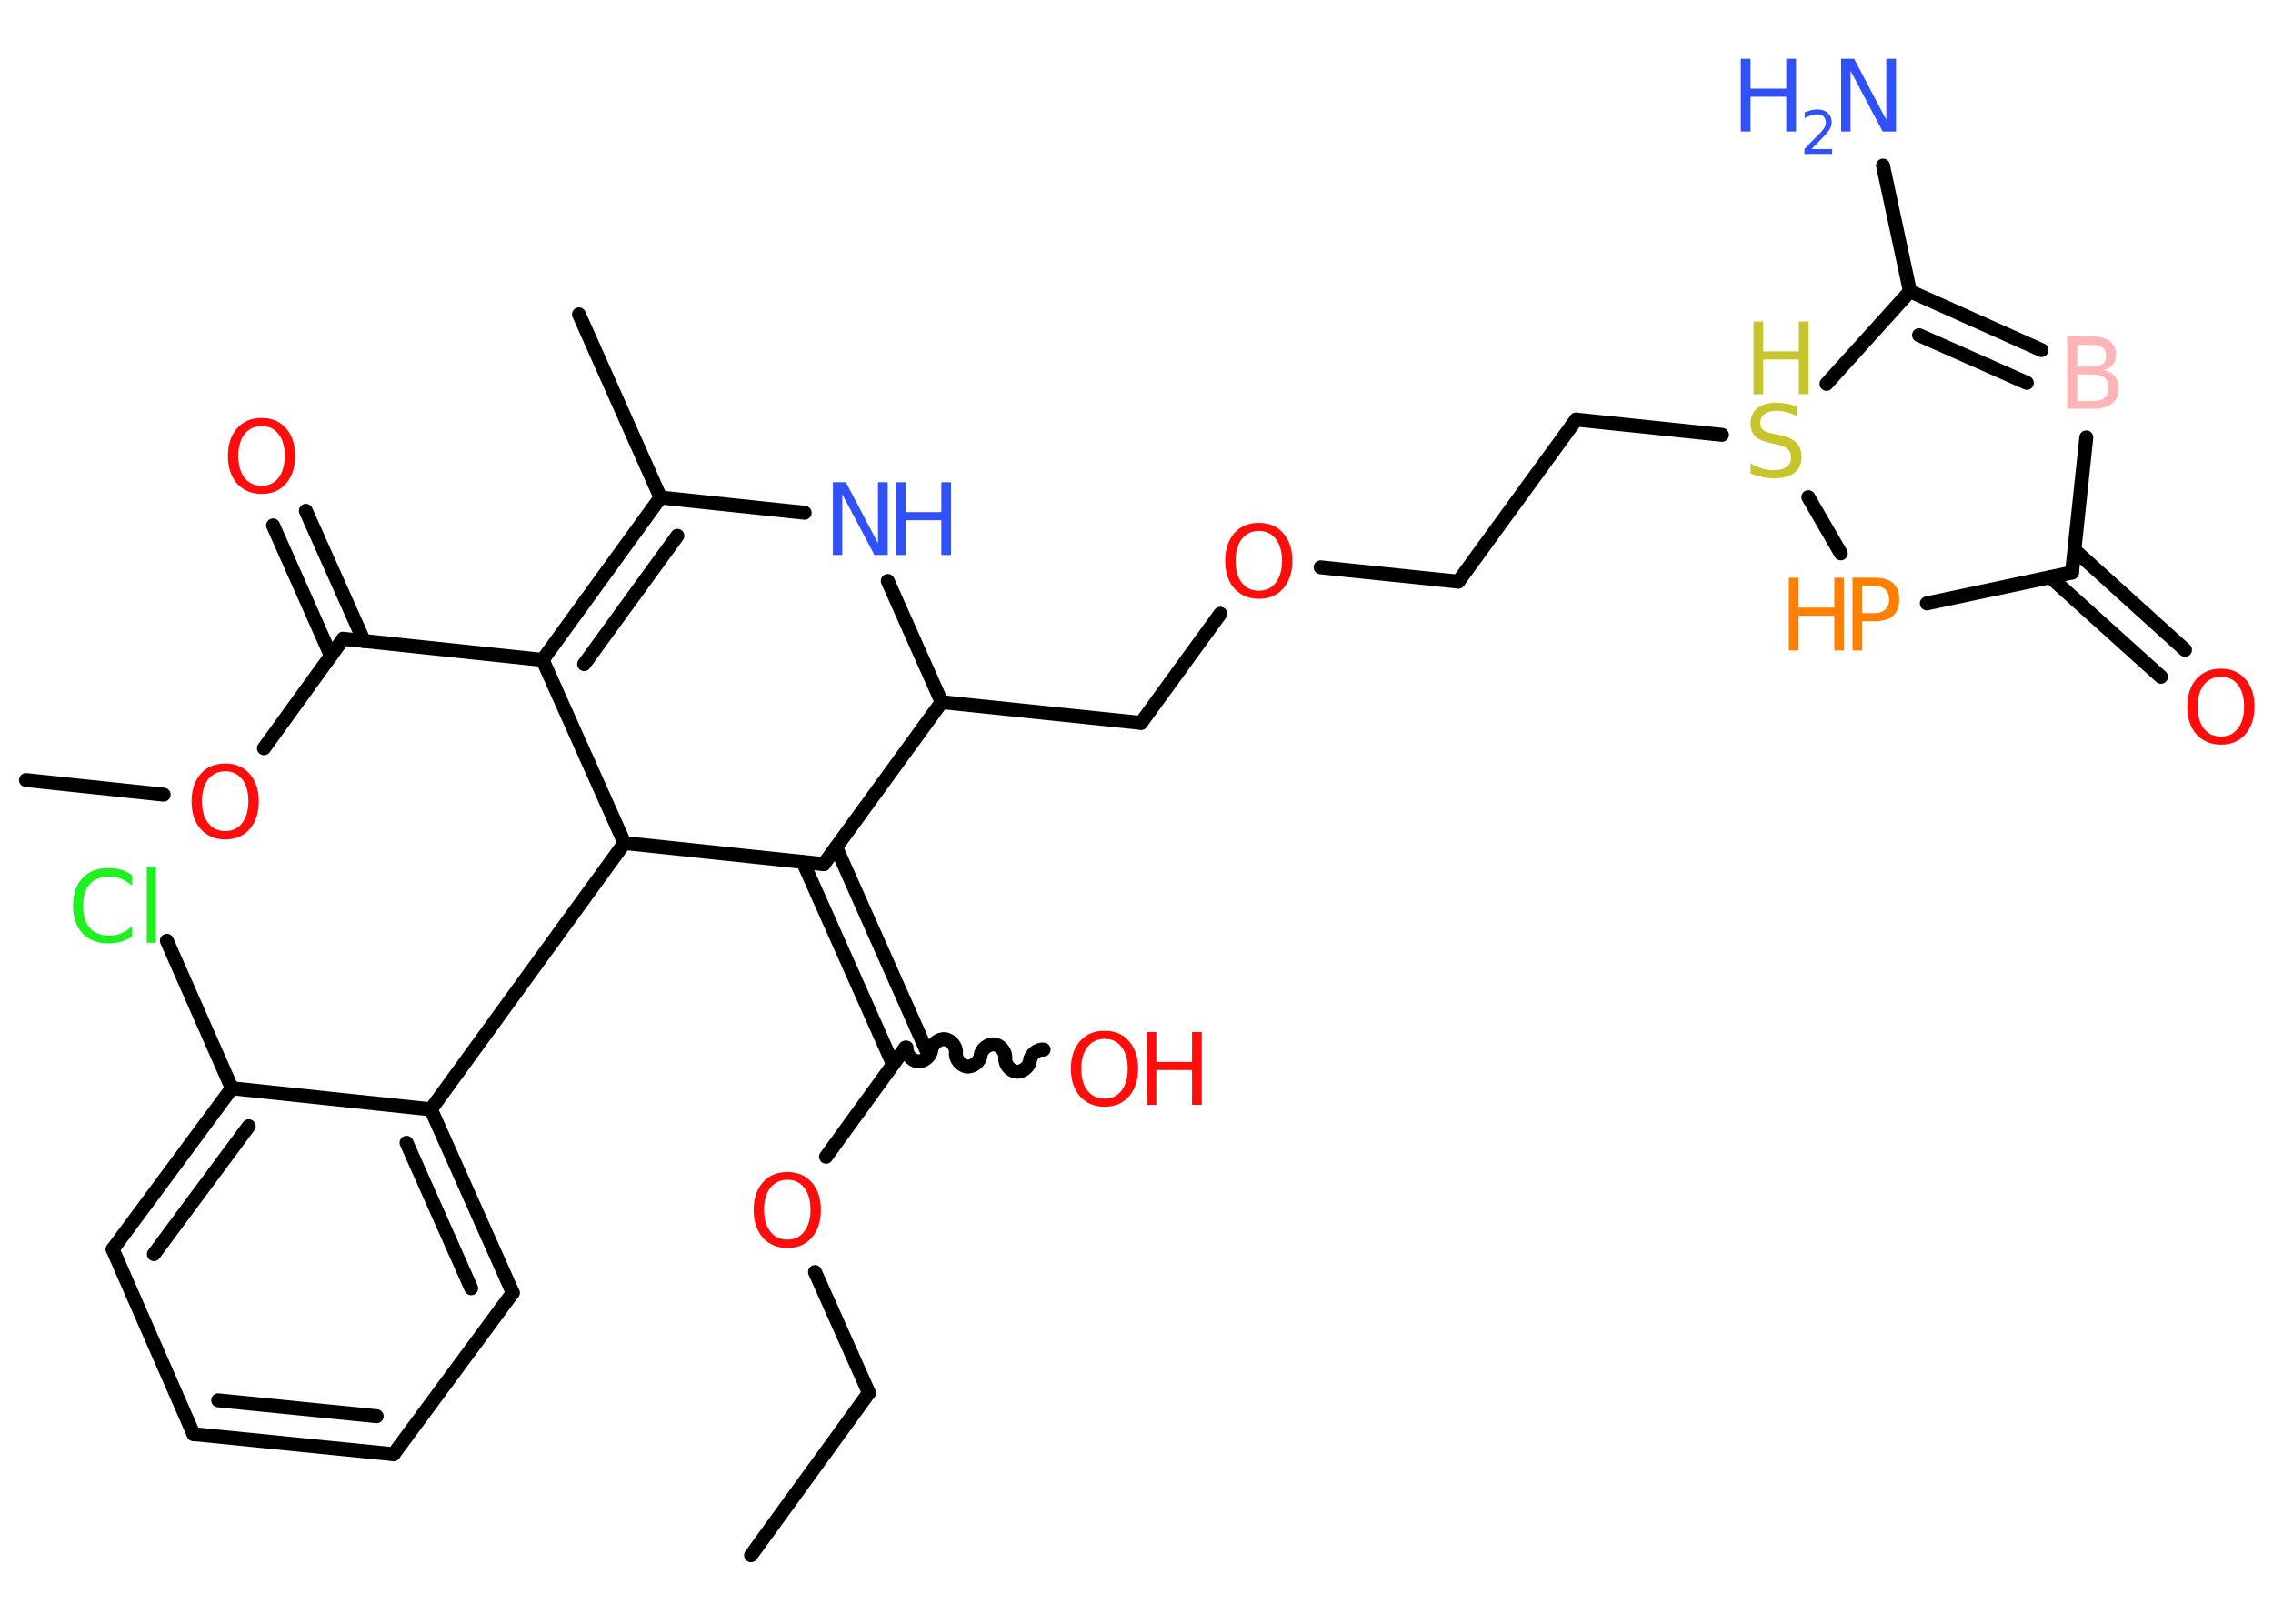 <?xml version='1.0' encoding='UTF-8'?>
<!DOCTYPE svg PUBLIC "-//W3C//DTD SVG 1.1//EN" "http://www.w3.org/Graphics/SVG/1.1/DTD/svg11.dtd">
<svg version='1.2' xmlns='http://www.w3.org/2000/svg' xmlns:xlink='http://www.w3.org/1999/xlink' width='70.0mm' height='50.0mm' viewBox='0 0 70.0 50.0'>
  <desc>Generated by the Chemistry Development Kit (http://github.com/cdk)</desc>
  <g stroke-linecap='round' stroke-linejoin='round' stroke='#000000' stroke-width='.43' fill='#FF0D0D'>
    <rect x='.0' y='.0' width='70.0' height='50.0' fill='#FFFFFF' stroke='none'/>
    <g id='mol1' class='mol'>
      <line id='mol1bnd1' class='bond' x1='23.13' y1='47.89' x2='26.76' y2='42.89'/>
      <line id='mol1bnd2' class='bond' x1='26.76' y1='42.89' x2='25.1' y2='39.17'/>
      <line id='mol1bnd3' class='bond' x1='25.44' y1='35.62' x2='27.88' y2='32.26'/>
      <path id='mol1bnd4' class='bond' d='M32.14 32.32c-.19 -.02 -.4 .15 -.42 .34c-.02 .19 -.23 .36 -.42 .34c-.19 -.02 -.36 -.23 -.34 -.42c.02 -.19 -.15 -.4 -.34 -.42c-.19 -.02 -.4 .15 -.42 .34c-.02 .19 -.23 .36 -.42 .34c-.19 -.02 -.36 -.23 -.34 -.42c.02 -.19 -.15 -.4 -.34 -.42c-.19 -.02 -.4 .15 -.42 .34c-.02 .19 -.23 .36 -.42 .34c-.19 -.02 -.36 -.23 -.34 -.42' fill='none' stroke='#000000' stroke-width='.43'/>
      <g id='mol1bnd5' class='bond'>
        <line x1='27.5' y1='32.77' x2='24.73' y2='26.55'/>
        <line x1='28.52' y1='32.32' x2='25.75' y2='26.09'/>
      </g>
      <line id='mol1bnd6' class='bond' x1='25.37' y1='26.61' x2='29.0' y2='21.62'/>
      <line id='mol1bnd7' class='bond' x1='29.0' y1='21.62' x2='35.14' y2='22.26'/>
      <line id='mol1bnd8' class='bond' x1='35.14' y1='22.26' x2='37.58' y2='18.9'/>
      <line id='mol1bnd9' class='bond' x1='40.67' y1='17.47' x2='44.91' y2='17.91'/>
      <line id='mol1bnd10' class='bond' x1='44.91' y1='17.91' x2='48.54' y2='12.92'/>
      <line id='mol1bnd11' class='bond' x1='48.54' y1='12.92' x2='53.03' y2='13.39'/>
      <line id='mol1bnd12' class='bond' x1='55.69' y1='15.31' x2='56.69' y2='17.04'/>
      <line id='mol1bnd13' class='bond' x1='59.34' y1='18.58' x2='63.81' y2='17.63'/>
      <g id='mol1bnd14' class='bond'>
        <line x1='63.89' y1='16.94' x2='67.29' y2='20.01'/>
        <line x1='63.14' y1='17.77' x2='66.55' y2='20.84'/>
      </g>
      <line id='mol1bnd15' class='bond' x1='63.81' y1='17.63' x2='64.25' y2='13.47'/>
      <g id='mol1bnd16' class='bond'>
        <line x1='62.87' y1='10.78' x2='58.82' y2='8.97'/>
        <line x1='62.42' y1='11.79' x2='59.1' y2='10.32'/>
      </g>
      <line id='mol1bnd17' class='bond' x1='56.25' y1='11.82' x2='58.82' y2='8.97'/>
      <line id='mol1bnd18' class='bond' x1='58.82' y1='8.97' x2='57.99' y2='5.1'/>
      <line id='mol1bnd19' class='bond' x1='29.0' y1='21.62' x2='27.34' y2='17.89'/>
      <line id='mol1bnd20' class='bond' x1='24.78' y1='15.79' x2='20.34' y2='15.32'/>
      <line id='mol1bnd21' class='bond' x1='20.34' y1='15.32' x2='17.83' y2='9.68'/>
      <g id='mol1bnd22' class='bond'>
        <line x1='20.34' y1='15.32' x2='16.71' y2='20.32'/>
        <line x1='20.86' y1='16.5' x2='17.99' y2='20.45'/>
      </g>
      <line id='mol1bnd23' class='bond' x1='16.71' y1='20.32' x2='10.57' y2='19.67'/>
      <g id='mol1bnd24' class='bond'>
        <line x1='10.19' y1='20.19' x2='8.41' y2='16.18'/>
        <line x1='11.21' y1='19.74' x2='9.42' y2='15.73'/>
      </g>
      <line id='mol1bnd25' class='bond' x1='10.57' y1='19.67' x2='8.13' y2='23.04'/>
      <line id='mol1bnd26' class='bond' x1='5.04' y1='24.47' x2='.8' y2='24.02'/>
      <line id='mol1bnd27' class='bond' x1='16.71' y1='20.32' x2='19.23' y2='25.96'/>
      <line id='mol1bnd28' class='bond' x1='25.37' y1='26.61' x2='19.23' y2='25.96'/>
      <line id='mol1bnd29' class='bond' x1='19.23' y1='25.96' x2='13.27' y2='34.16'/>
      <g id='mol1bnd30' class='bond'>
        <line x1='15.79' y1='39.81' x2='13.27' y2='34.16'/>
        <line x1='14.51' y1='39.67' x2='12.52' y2='35.19'/>
      </g>
      <line id='mol1bnd31' class='bond' x1='15.79' y1='39.81' x2='12.12' y2='44.78'/>
      <g id='mol1bnd32' class='bond'>
        <line x1='5.96' y1='44.16' x2='12.12' y2='44.78'/>
        <line x1='6.72' y1='43.12' x2='11.6' y2='43.61'/>
      </g>
      <line id='mol1bnd33' class='bond' x1='5.96' y1='44.16' x2='3.47' y2='38.47'/>
      <g id='mol1bnd34' class='bond'>
        <line x1='7.14' y1='33.51' x2='3.47' y2='38.47'/>
        <line x1='7.66' y1='34.68' x2='4.74' y2='38.62'/>
      </g>
      <line id='mol1bnd35' class='bond' x1='13.27' y1='34.16' x2='7.14' y2='33.51'/>
      <line id='mol1bnd36' class='bond' x1='7.14' y1='33.51' x2='5.14' y2='28.97'/>
      <path id='mol1atm3' class='atom' d='M24.25 36.33q-.33 .0 -.53 .25q-.19 .25 -.19 .67q.0 .43 .19 .67q.19 .25 .53 .25q.33 .0 .52 -.25q.19 -.25 .19 -.67q.0 -.43 -.19 -.67q-.19 -.25 -.52 -.25zM24.25 36.09q.47 .0 .75 .32q.28 .32 .28 .85q.0 .53 -.28 .85q-.28 .32 -.75 .32q-.47 .0 -.76 -.32q-.28 -.32 -.28 -.85q.0 -.53 .28 -.85q.28 -.32 .76 -.32z' stroke='none'/>
      <g id='mol1atm5' class='atom'>
        <path d='M34.02 31.99q-.33 .0 -.53 .25q-.19 .25 -.19 .67q.0 .43 .19 .67q.19 .25 .53 .25q.33 .0 .52 -.25q.19 -.25 .19 -.67q.0 -.43 -.19 -.67q-.19 -.25 -.52 -.25zM34.02 31.74q.47 .0 .75 .32q.28 .32 .28 .85q.0 .53 -.28 .85q-.28 .32 -.75 .32q-.47 .0 -.76 -.32q-.28 -.32 -.28 -.85q.0 -.53 .28 -.85q.28 -.32 .76 -.32z' stroke='none'/>
        <path d='M35.31 31.78h.3v.92h1.1v-.92h.3v2.24h-.3v-1.07h-1.1v1.07h-.3v-2.24z' stroke='none'/>
      </g>
      <path id='mol1atm9' class='atom' d='M38.77 16.35q-.33 .0 -.53 .25q-.19 .25 -.19 .67q.0 .43 .19 .67q.19 .25 .53 .25q.33 .0 .52 -.25q.19 -.25 .19 -.67q.0 -.43 -.19 -.67q-.19 -.25 -.52 -.25zM38.77 16.1q.47 .0 .75 .32q.28 .32 .28 .85q.0 .53 -.28 .85q-.28 .32 -.75 .32q-.47 .0 -.76 -.32q-.28 -.32 -.28 -.85q.0 -.53 .28 -.85q.28 -.32 .76 -.32z' stroke='none'/>
      <g id='mol1atm12' class='atom'>
        <path d='M55.34 12.51v.3q-.17 -.08 -.32 -.12q-.15 -.04 -.3 -.04q-.25 .0 -.38 .1q-.13 .1 -.13 .27q.0 .15 .09 .22q.09 .08 .34 .12l.18 .04q.34 .07 .5 .23q.16 .16 .16 .44q.0 .33 -.22 .49q-.22 .17 -.64 .17q-.16 .0 -.34 -.04q-.18 -.04 -.37 -.11v-.31q.18 .1 .36 .16q.18 .05 .35 .05q.26 .0 .4 -.1q.14 -.1 .14 -.29q.0 -.17 -.1 -.26q-.1 -.09 -.33 -.14l-.18 -.04q-.34 -.07 -.49 -.21q-.15 -.14 -.15 -.4q.0 -.3 .21 -.47q.21 -.17 .58 -.17q.16 .0 .32 .03q.16 .03 .33 .09z' stroke='none' fill='#C6C62C'/>
        <path d='M54.0 9.9h.3v.92h1.1v-.92h.3v2.24h-.3v-1.07h-1.1v1.07h-.3v-2.24z' stroke='none' fill='#C6C62C'/>
      </g>
      <g id='mol1atm13' class='atom'>
        <path d='M57.35 18.04v.84h.38q.21 .0 .33 -.11q.12 -.11 .12 -.31q.0 -.2 -.12 -.31q-.12 -.11 -.33 -.11h-.38zM57.05 17.79h.68q.38 .0 .57 .17q.19 .17 .19 .5q.0 .33 -.19 .5q-.19 .17 -.57 .17h-.38v.9h-.3v-2.24z' stroke='none' fill='#FF8000'/>
        <path d='M55.09 17.79h.3v.92h1.1v-.92h.3v2.24h-.3v-1.07h-1.1v1.07h-.3v-2.24z' stroke='none' fill='#FF8000'/>
      </g>
      <path id='mol1atm15' class='atom' d='M68.4 20.84q-.33 .0 -.53 .25q-.19 .25 -.19 .67q.0 .43 .19 .67q.19 .25 .53 .25q.33 .0 .52 -.25q.19 -.25 .19 -.67q.0 -.43 -.19 -.67q-.19 -.25 -.52 -.25zM68.4 20.59q.47 .0 .75 .32q.28 .32 .28 .85q.0 .53 -.28 .85q-.28 .32 -.75 .32q-.47 .0 -.76 -.32q-.28 -.32 -.28 -.85q.0 -.53 .28 -.85q.28 -.32 .76 -.32z' stroke='none'/>
      <path id='mol1atm16' class='atom' d='M63.97 11.53v.82h.48q.25 .0 .36 -.1q.12 -.1 .12 -.31q.0 -.21 -.12 -.31q-.12 -.1 -.36 -.1h-.48zM63.97 10.61v.68h.45q.22 .0 .33 -.08q.11 -.08 .11 -.26q.0 -.17 -.11 -.25q-.11 -.08 -.33 -.08h-.45zM63.66 10.36h.77q.35 .0 .54 .14q.19 .14 .19 .41q.0 .21 -.1 .33q-.1 .12 -.28 .15q.23 .05 .35 .2q.12 .15 .12 .38q.0 .3 -.21 .46q-.21 .16 -.58 .16h-.8v-2.24z' stroke='none' fill='#FFB5B5'/>
      <g id='mol1atm18' class='atom'>
        <path d='M56.69 1.81h.41l.99 1.88v-1.88h.3v2.24h-.41l-.99 -1.87v1.87h-.29v-2.24z' stroke='none' fill='#3050F8'/>
        <path d='M53.61 1.81h.3v.92h1.1v-.92h.3v2.24h-.3v-1.07h-1.1v1.07h-.3v-2.24z' stroke='none' fill='#3050F8'/>
        <path d='M55.79 4.59h.63v.15h-.85v-.15q.1 -.11 .28 -.29q.18 -.18 .23 -.23q.09 -.1 .12 -.17q.03 -.07 .03 -.13q.0 -.11 -.07 -.18q-.07 -.07 -.2 -.07q-.09 .0 -.18 .03q-.09 .03 -.2 .09v-.18q.11 -.04 .21 -.07q.1 -.02 .17 -.02q.21 .0 .33 .11q.12 .11 .12 .28q.0 .08 -.03 .16q-.03 .07 -.11 .17q-.02 .03 -.14 .15q-.12 .13 -.34 .35z' stroke='none' fill='#3050F8'/>
      </g>
      <g id='mol1atm19' class='atom'>
        <path d='M25.64 14.85h.41l.99 1.88v-1.88h.3v2.24h-.41l-.99 -1.87v1.87h-.29v-2.24z' stroke='none' fill='#3050F8'/>
        <path d='M27.59 14.85h.3v.92h1.1v-.92h.3v2.24h-.3v-1.07h-1.1v1.07h-.3v-2.24z' stroke='none' fill='#3050F8'/>
      </g>
      <path id='mol1atm24' class='atom' d='M8.06 13.12q-.33 .0 -.53 .25q-.19 .25 -.19 .67q.0 .43 .19 .67q.19 .25 .53 .25q.33 .0 .52 -.25q.19 -.25 .19 -.67q.0 -.43 -.19 -.67q-.19 -.25 -.52 -.25zM8.06 12.87q.47 .0 .75 .32q.28 .32 .28 .85q.0 .53 -.28 .85q-.28 .32 -.75 .32q-.47 .0 -.76 -.32q-.28 -.32 -.28 -.85q.0 -.53 .28 -.85q.28 -.32 .76 -.32z' stroke='none'/>
      <path id='mol1atm25' class='atom' d='M6.94 23.75q-.33 .0 -.53 .25q-.19 .25 -.19 .67q.0 .43 .19 .67q.19 .25 .53 .25q.33 .0 .52 -.25q.19 -.25 .19 -.67q.0 -.43 -.19 -.67q-.19 -.25 -.52 -.25zM6.94 23.51q.47 .0 .75 .32q.28 .32 .28 .85q.0 .53 -.28 .85q-.28 .32 -.75 .32q-.47 .0 -.76 -.32q-.28 -.32 -.28 -.85q.0 -.53 .28 -.85q.28 -.32 .76 -.32z' stroke='none'/>
      <path id='mol1atm34' class='atom' d='M4.06 26.95v.32q-.16 -.14 -.33 -.21q-.17 -.07 -.37 -.07q-.38 .0 -.59 .23q-.21 .23 -.21 .68q.0 .44 .21 .68q.21 .23 .59 .23q.2 .0 .37 -.07q.17 -.07 .33 -.21v.31q-.16 .11 -.34 .16q-.18 .05 -.38 .05q-.51 .0 -.8 -.31q-.29 -.31 -.29 -.85q.0 -.54 .29 -.85q.29 -.31 .8 -.31q.2 .0 .38 .05q.18 .05 .33 .16zM4.52 26.69h.28v2.34h-.28v-2.34z' stroke='none' fill='#1FF01F'/>
    </g>
  </g>
</svg>
